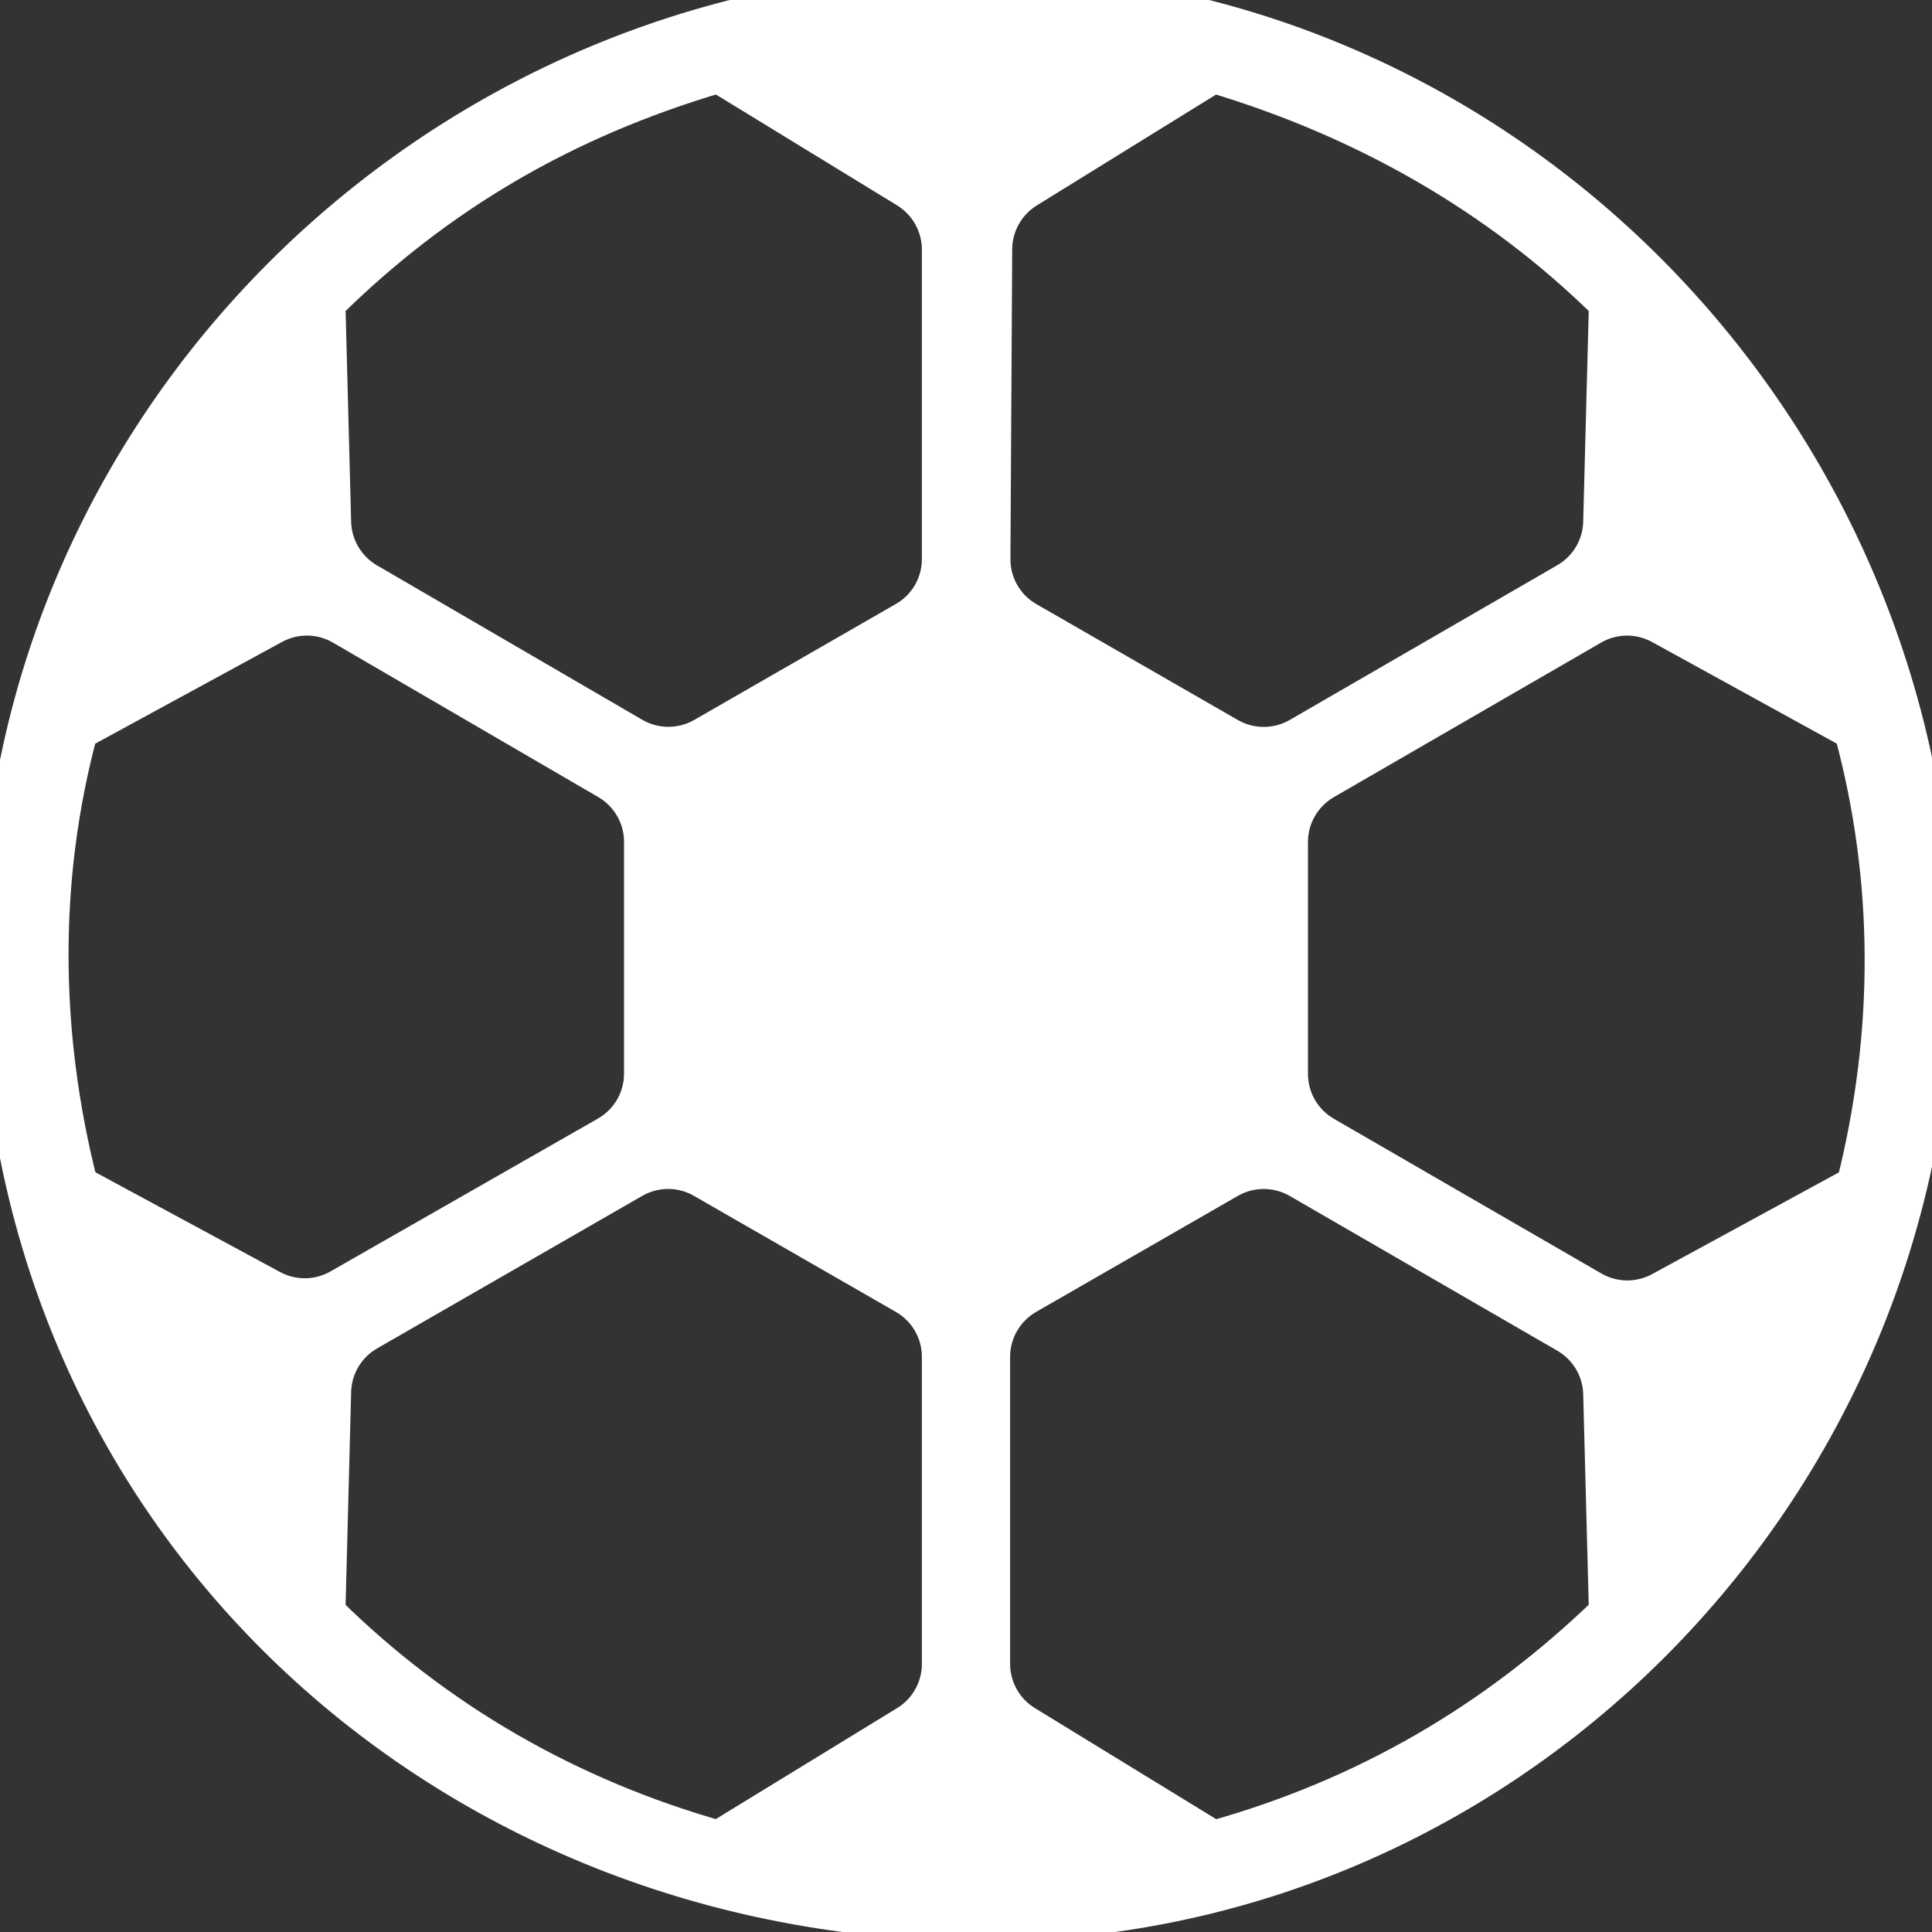 <?xml version="1.0" encoding="UTF-8"?>
<svg width="24px" height="24px" viewBox="0 0 24 24" version="1.1" xmlns="http://www.w3.org/2000/svg" xmlns:xlink="http://www.w3.org/1999/xlink">
    <rect x="0" y="0" width="24" height="24" fill="#333333" stroke="none"/>
    <!-- Generator: Sketch 61.2 (89653) - https://sketch.com -->
    <title>Game elements active</title>
    <desc>Created with Sketch.</desc>
    <g id="Game-elements-active" stroke="none" stroke-width="1" fill="none" fill-rule="evenodd">
        <g id="noun_Football_3260478-Copy-2" fill="#FFFFFF" stroke="#FFFFFF" stroke-width="0.4">
            <path d="M-0.041,11.901 C-0.07,5.253 5.391,-0.077 11.879,-0.17 C18.629,-0.258 24.008,5.271 24.071,11.87 C24.101,18.549 18.656,24.031 11.997,23.911 C5.404,23.813 -0.041,18.806 -0.041,11.901 Z M19.938,3.781 C18.606,2.47 16.957,1.52 15.078,0.957 L12.774,2.382 C12.527,2.535 12.376,2.804 12.374,3.095 L12.352,6.942 C12.35,7.246 12.511,7.527 12.775,7.678 L15.278,9.118 C15.539,9.268 15.86,9.267 16.121,9.117 L19.446,7.194 C19.7,7.047 19.86,6.779 19.867,6.486 L19.938,3.781 Z M23.017,14.697 C23.487,12.818 23.48,10.928 22.989,9.104 L20.619,7.8 C20.36,7.658 20.046,7.661 19.79,7.809 L16.47,9.729 C16.209,9.88 16.048,10.158 16.048,10.46 L16.048,13.341 C16.048,13.642 16.209,13.92 16.47,14.071 L19.793,15.993 C20.047,16.14 20.36,16.144 20.619,16.003 L23.017,14.697 Z M15.079,22.815 C16.931,22.296 18.542,21.367 19.938,20.018 L19.867,17.314 C19.86,17.021 19.7,16.753 19.446,16.606 L16.121,14.683 C15.86,14.533 15.539,14.532 15.278,14.682 L12.771,16.124 C12.509,16.275 12.348,16.553 12.348,16.855 L12.348,20.67 C12.348,20.963 12.501,21.236 12.751,21.389 L15.079,22.815 Z M4.091,20.019 C5.44,21.348 7.071,22.288 8.921,22.814 L11.249,21.389 C11.499,21.236 11.652,20.963 11.652,20.67 L11.652,16.855 C11.652,16.553 11.491,16.275 11.229,16.124 L8.72,14.682 C8.46,14.532 8.14,14.532 7.879,14.682 L4.585,16.577 C4.33,16.724 4.17,16.992 4.162,17.286 L4.091,20.019 Z M1.011,9.104 C0.528,10.904 0.535,12.818 1.012,14.696 L3.385,15.978 C3.642,16.116 3.951,16.113 4.204,15.968 L7.527,14.069 C7.79,13.919 7.952,13.64 7.952,13.337 L7.952,10.457 C7.952,10.157 7.792,9.88 7.533,9.729 L4.237,7.81 C3.982,7.662 3.668,7.657 3.409,7.798 L1.011,9.104 Z M8.922,0.957 C7.037,1.513 5.463,2.429 4.091,3.781 L4.162,6.488 C4.17,6.78 4.329,7.048 4.581,7.195 L7.879,9.115 C8.139,9.266 8.462,9.267 8.723,9.117 L11.229,7.676 C11.491,7.526 11.652,7.247 11.652,6.945 L11.652,3.101 C11.652,2.807 11.499,2.535 11.249,2.381 L8.922,0.957 Z" id="Shape"></path>
        </g>
    </g>
</svg>